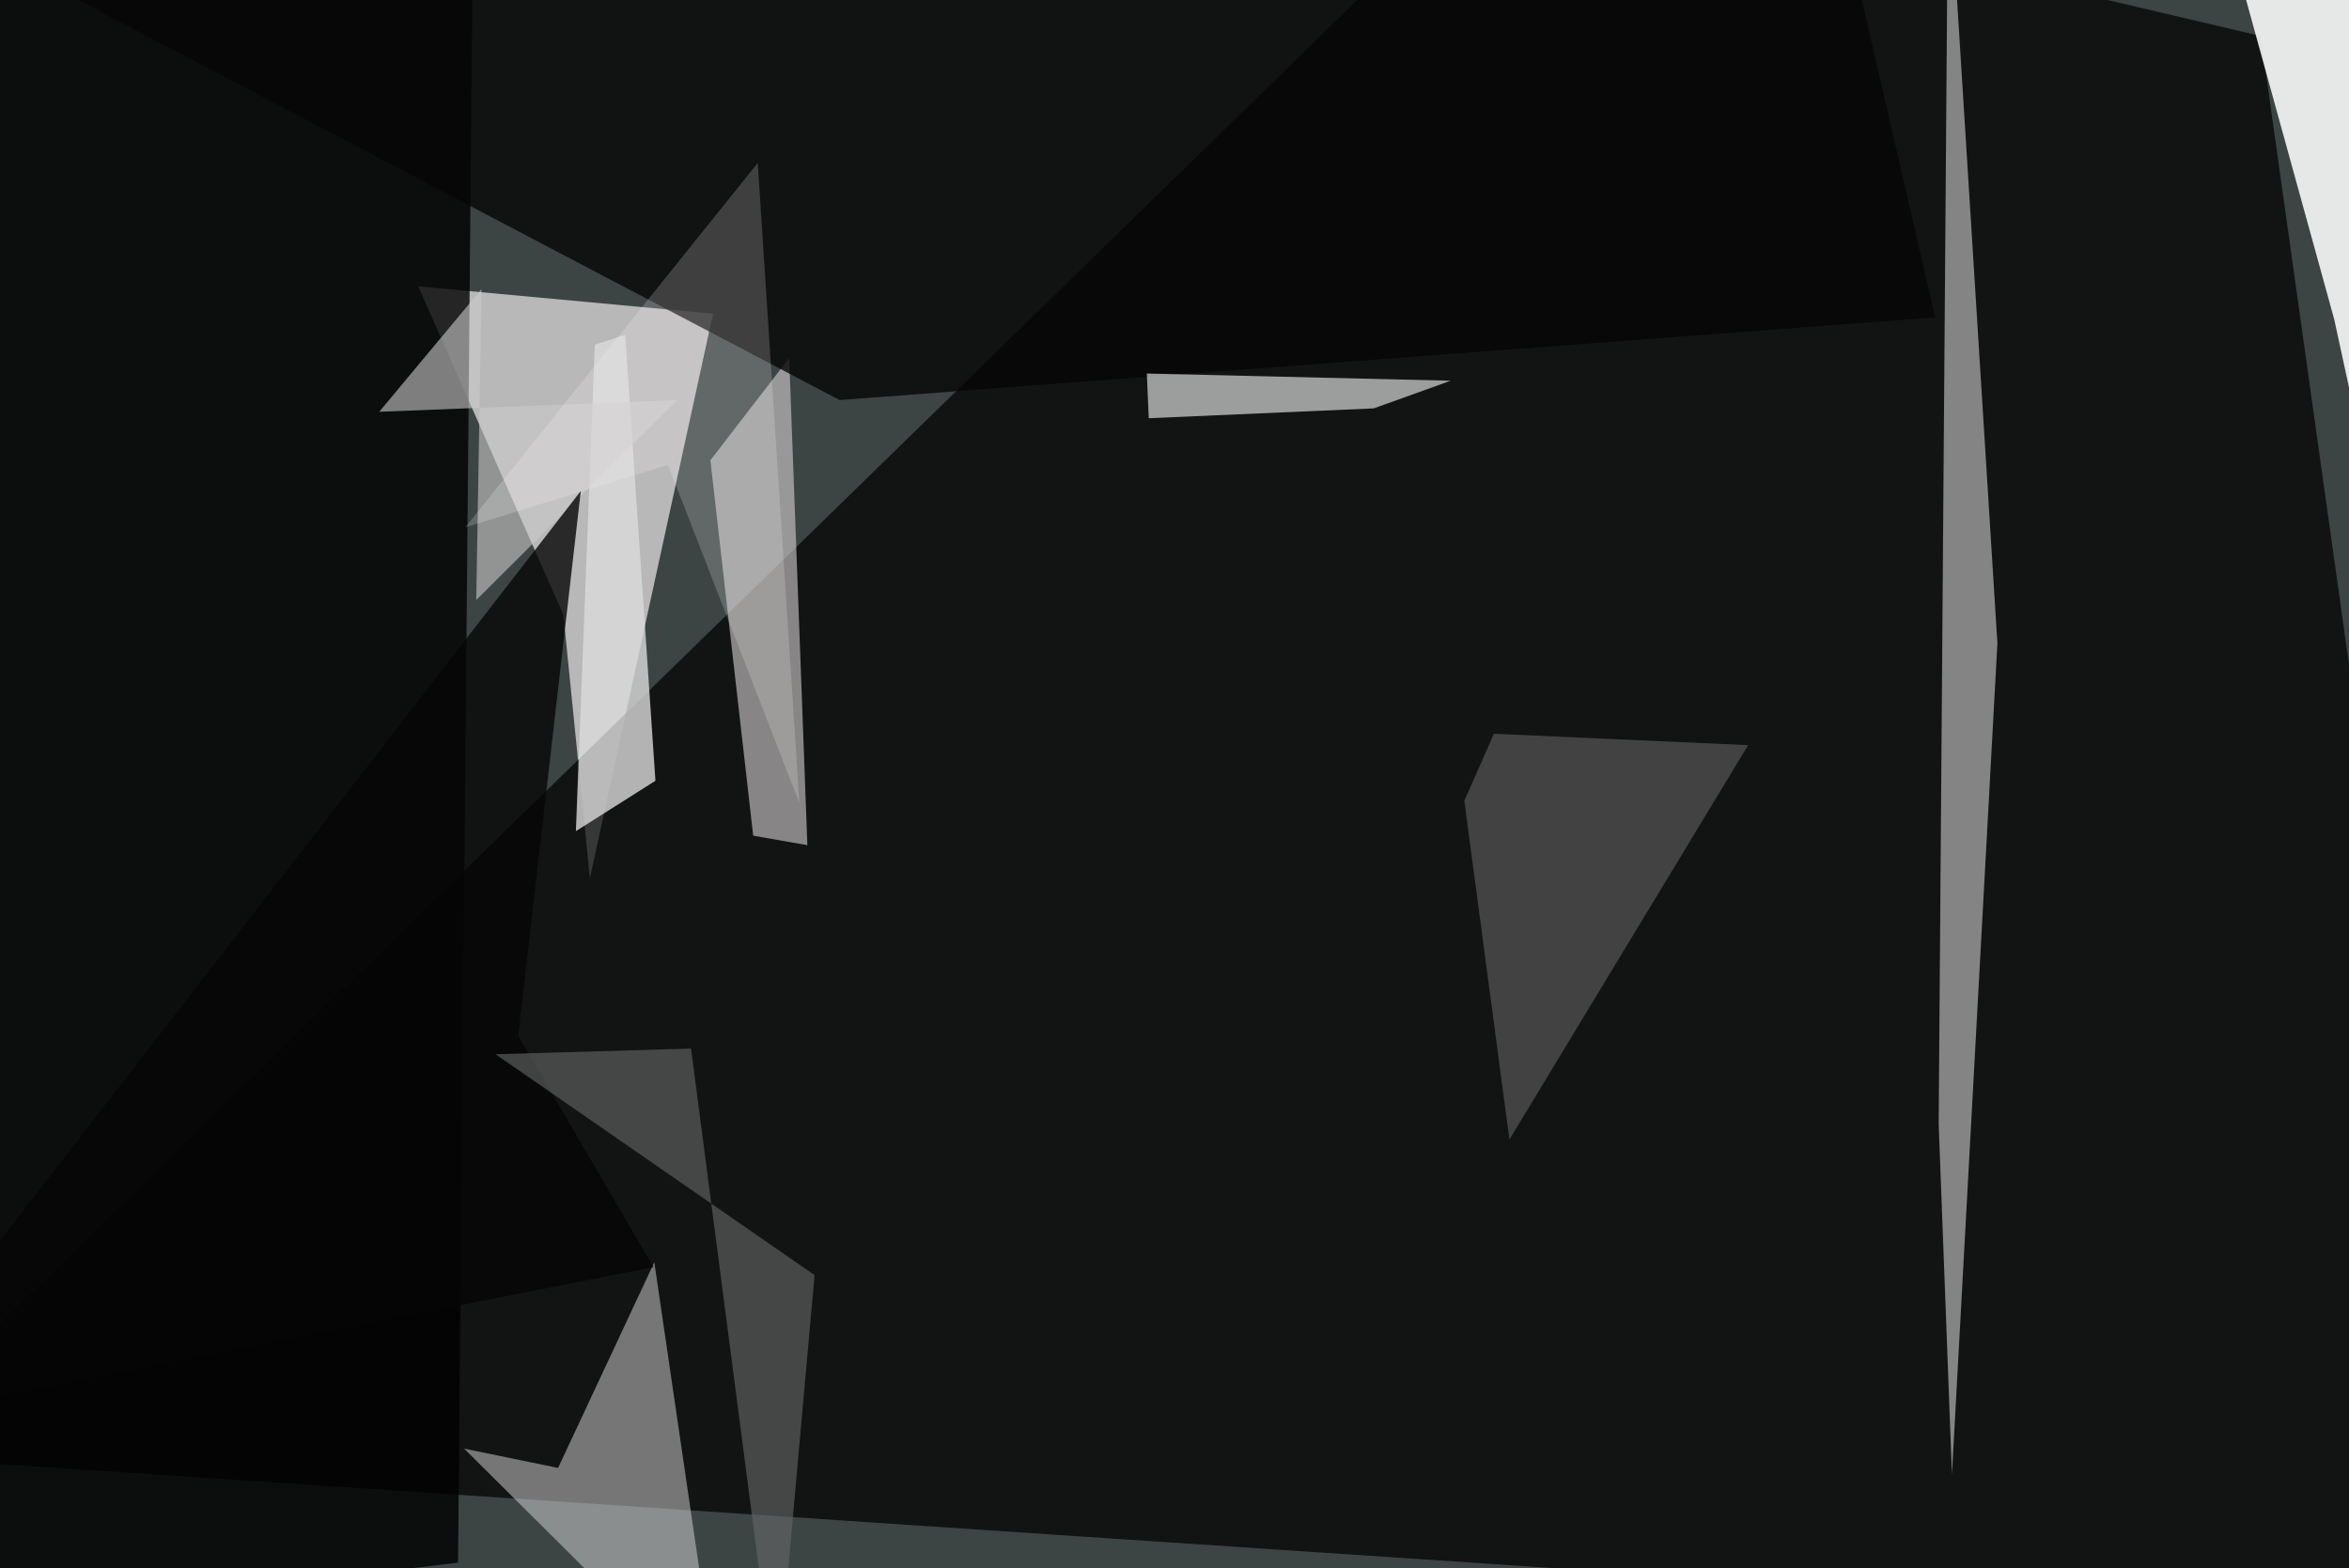 <svg xmlns="http://www.w3.org/2000/svg" viewBox="0 0 620 414"><defs/><filter id="prefix__a"><feGaussianBlur stdDeviation="30"/></filter><rect width="100%" height="100%" fill="#3c4444"/><g filter="url(#prefix__a)"><path fill="#eeeaea" fill-opacity=".7" d="M148.7 162.3l-38.3-86.7 77.8 7.2-32.5 149z"/><path fill="#010000" fill-opacity=".7" d="M-35.6 384.1L396.7-37.5l200 47 59.1 420.9z"/><path fill-opacity=".8" d="M-21.3-37.5H125l-4.1 450-125 15z"/><path fill="#f9f8f8" fill-opacity=".9" d="M657.5 275.1L616.1 84.3 582.5-37.5h37.7z"/><path fill="#d5d1d1" fill-opacity=".6" d="M208.3 94.5l-20.8 27 11.3 99.1 14.3 2.5z"/><path fill="#f6f5f5" fill-opacity=".5" d="M514.2-37.5l13 207.3-12 219.4-3.5-92.5z"/><path fill="#070606" fill-opacity=".8" d="M17.4-1.7l469-20.1 24.4 105.6-289.2 21.8z"/><path fill="#dbd8d8" fill-opacity=".5" d="M147.3 387.5l25.4-54.3 17 116-67.2-66.8z"/><path fill="#f8f8f8" fill-opacity=".6" d="M302.7 98.6l.5 11.8 59.4-2.6 20.3-7.3z"/><path fill="#dbdbdb" fill-opacity=".8" d="M157 91l8-2.6 8 117.7-21 13.3z"/><path fill="#8a8888" fill-opacity=".4" d="M398.4 300.8l63-104.1-67.1-3-7.8 17.7z"/><path fill="#cbcaca" fill-opacity=".6" d="M178.7 105.6l-53 52.8 1.4-82.1-27 32.4z"/><path fill="#070606" fill-opacity=".8" d="M136.8 273.4l16.5-143.8-190.8 246.3 210-41.4z"/><path fill="#686767" fill-opacity=".6" d="M215 336.6l-84.2-58.3 51.6-1.5 22.5 172.5z"/><path fill="#fdf9f9" fill-opacity=".2" d="M211 212L200 43l-77.2 96.2 53.5-16.5z"/></g></svg>